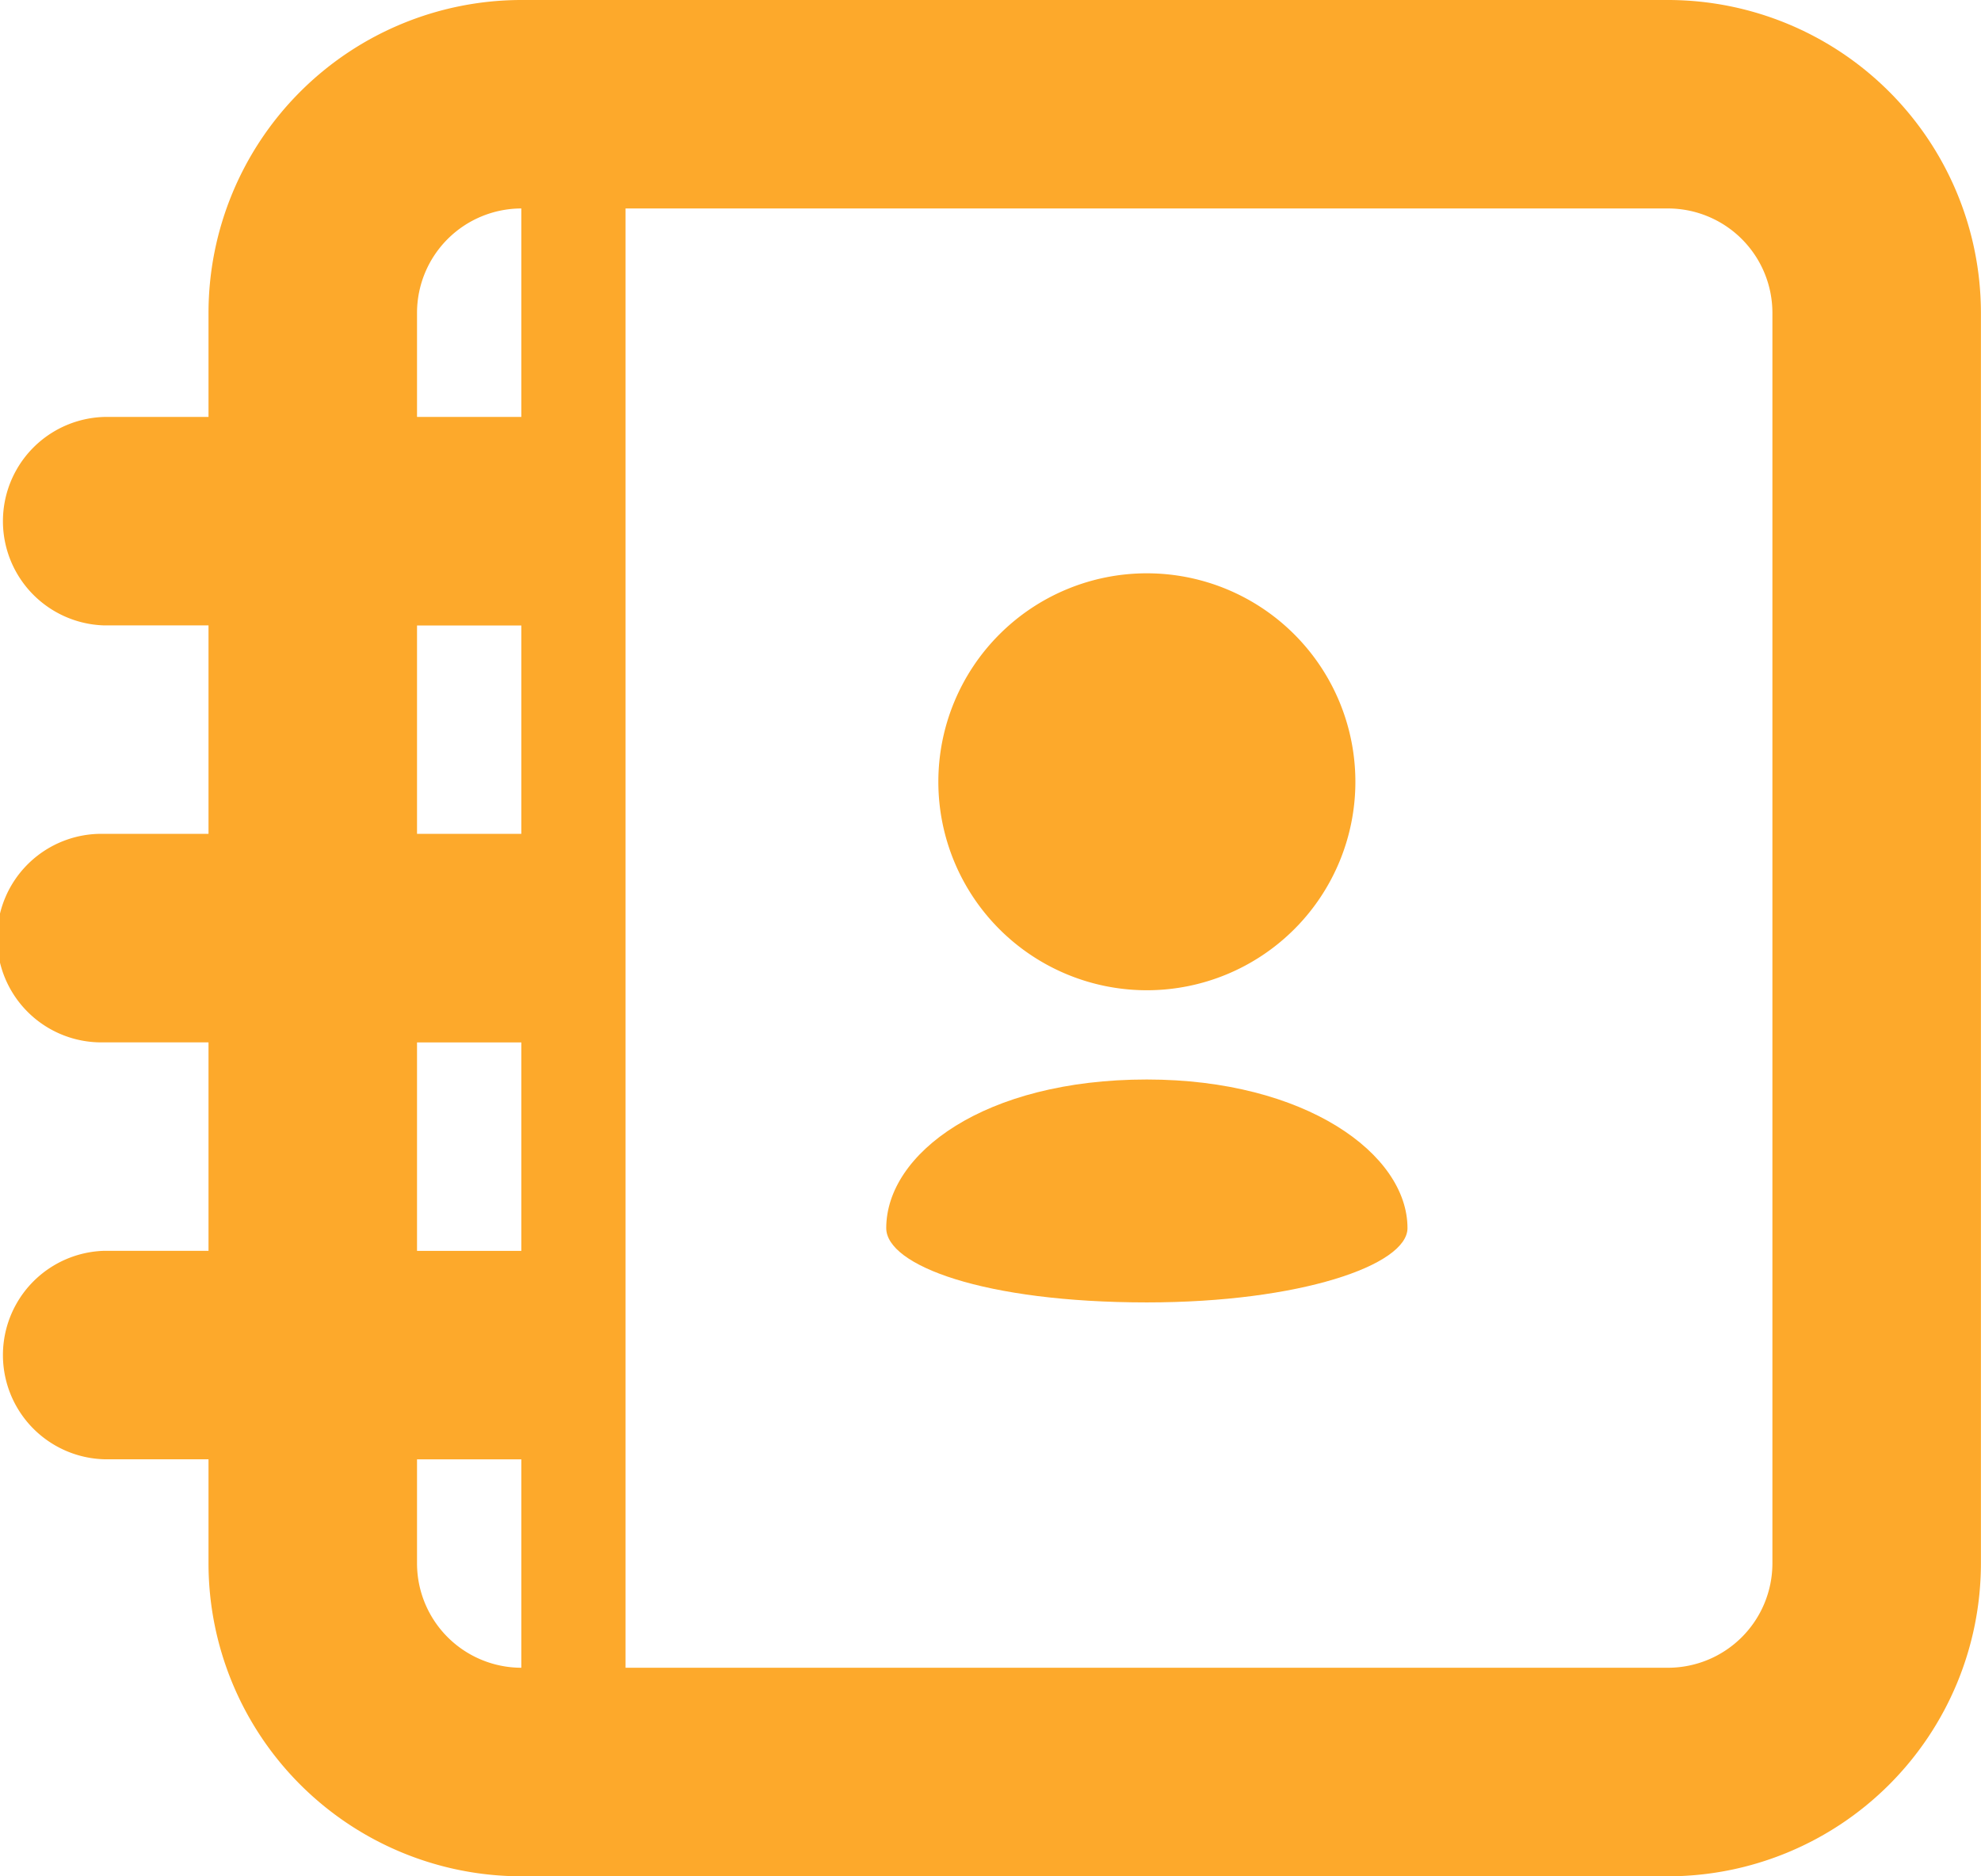 <svg xmlns="http://www.w3.org/2000/svg" width="23.989" height="22.726" viewBox="0 0 23.989 22.726">
  <g id="Contacts_icon" transform="translate(-3 -3)">
    <path id="Path_101" data-name="Path 101" d="M23.2,3H9.313A3.792,3.792,0,0,0,5.525,6.788V8.05H4.263a1.263,1.263,0,0,0,0,2.525H5.525V13.1H4.263a1.263,1.263,0,1,0,0,2.525H5.525v2.525H4.263a1.263,1.263,0,0,0,0,2.525H5.525v1.263a3.792,3.792,0,0,0,3.788,3.788H23.2a3.792,3.792,0,0,0,3.788-3.788V6.788A3.792,3.792,0,0,0,23.2,3ZM8.05,6.788A1.265,1.265,0,0,1,9.313,5.525V8.05H8.05Zm0,3.788H9.313V13.1H8.05Zm0,5.05H9.313v2.525H8.05Zm0,6.313V20.676H9.313V23.2A1.265,1.265,0,0,1,8.05,21.938Zm16.413,0A1.265,1.265,0,0,1,23.2,23.2H10.575V5.525H23.2a1.265,1.265,0,0,1,1.263,1.263Z" fill="#fda92b"/>
    <path id="Path_102" data-name="Path 102" d="M17.05,11.025A2.525,2.525,0,1,1,14.525,8.5,2.525,2.525,0,0,1,17.05,11.025Z" transform="translate(2.363 1.444)" fill="#fda92b"/>
    <path id="Path_103" data-name="Path 103" d="M14.656,13.356c-1.972,0-3.156.9-3.156,1.8,0,.451,1.184.9,3.156.9,1.851,0,3.156-.451,3.156-.9C17.813,14.259,16.575,13.356,14.656,13.356Z" transform="translate(2.232 2.719)" fill="#fda92b"/>
  </g>
</svg>
